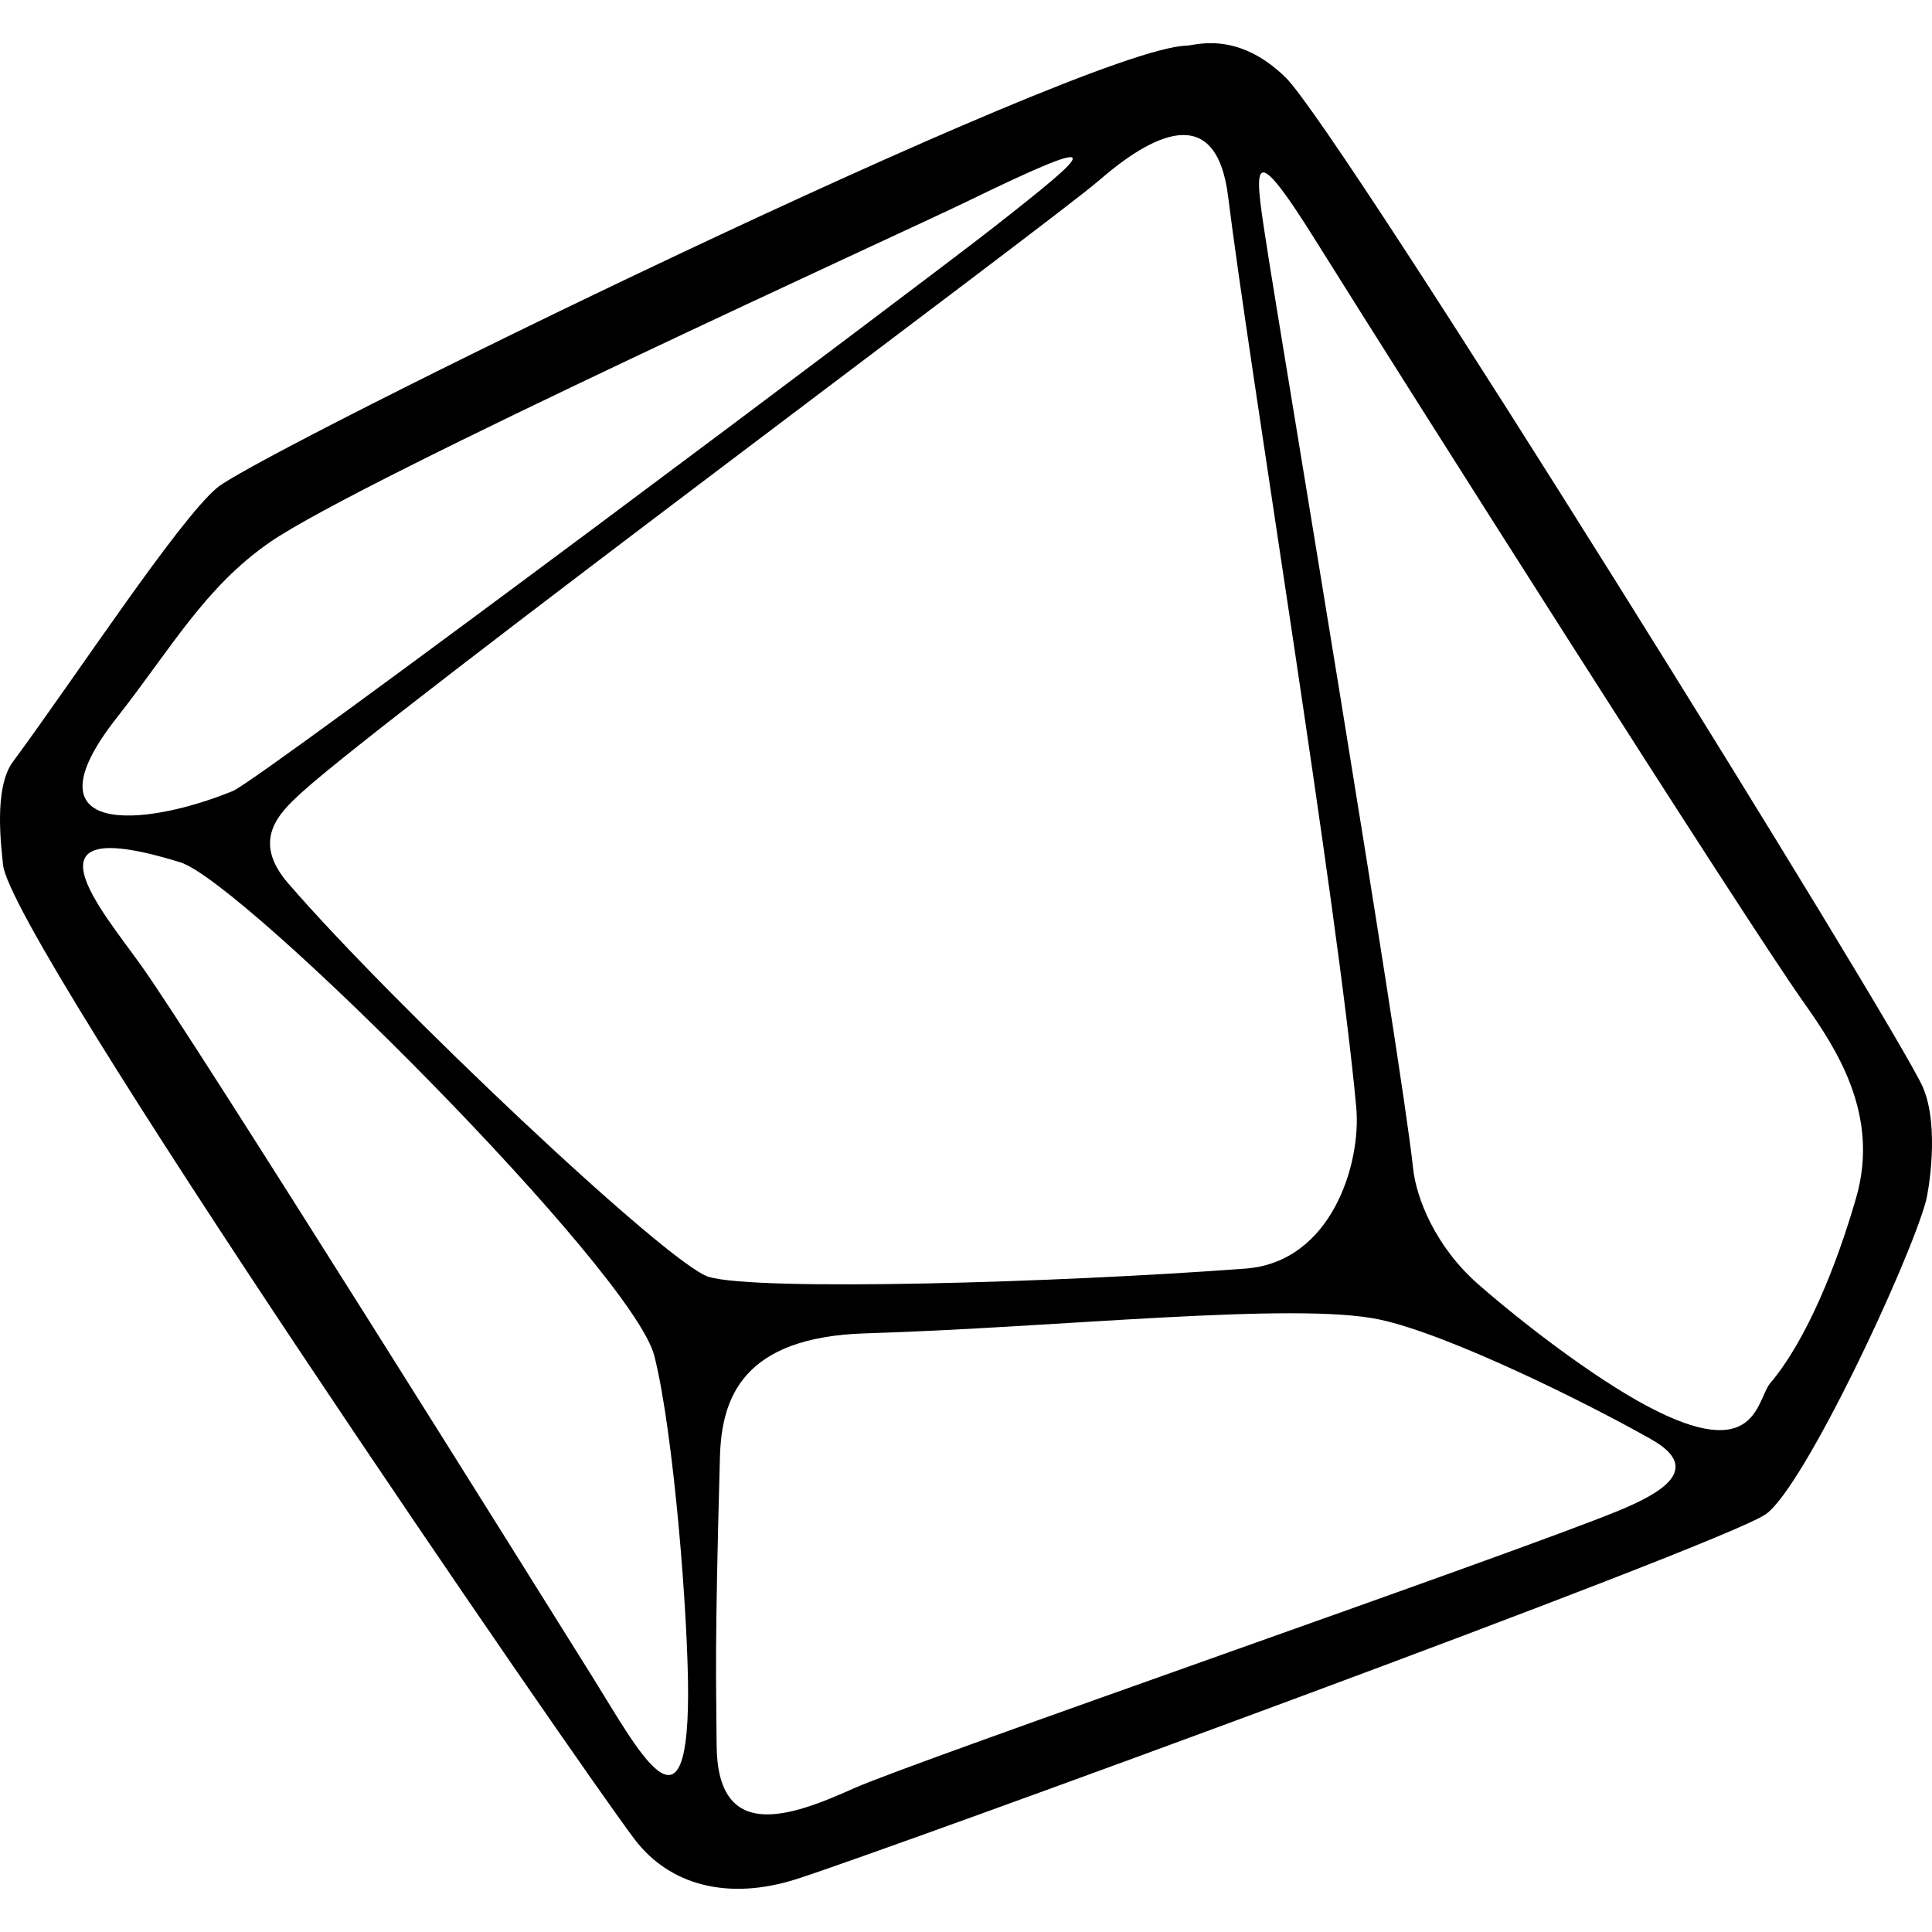 <?xml version="1.0" encoding="UTF-8" standalone="no"?><!DOCTYPE svg PUBLIC "-//W3C//DTD SVG 1.1//EN" "http://www.w3.org/Graphics/SVG/1.1/DTD/svg11.dtd">

<svg width="100%" height="100%" viewBox="0 0 144 144" version="1.1" xmlns="http://www.w3.org/2000/svg" xmlnsXlink="http://www.w3.org/1999/xlink" xmlSpace="preserve" xmlnsSerif="http://www.serif.com/" style="fill-rule:evenodd;clip-rule:evenodd;stroke-linejoin:round;stroke-miterlimit:1.414;">
  <g id="_1d10" serifId="1d10">
  <!-- <path
    d="M88.459,3.402c-7.712,0.146 -69.12,30.303 -72.275,32.95c-2.9,2.433 -10.558,14.115 -15.226,20.433c-1.478,2 -0.831,6.544 -0.734,7.651c0.475,5.473 42.995,67.291 47.087,72.669c2.578,3.388 6.929,4.601 12.11,2.935c6.909,-2.223 68.705,-24.813 72.166,-27.164c2.83,-1.924 10.693,-18.698 11.967,-23.372c0.165,-0.605 1.041,-5.53 -0.237,-8.473c-1.918,-4.413 -43.435,-71.299 -47.504,-75.266c-3.597,-3.507 -6.74,-2.375 -7.354,-2.363Z"
    style="fill:#8fd7c3;"/> -->
  <path
    d="M88.459,3.402c-7.712,0.146 -69.12,30.303 -72.275,32.95c-2.9,2.433 -10.558,14.115 -15.226,20.433c-1.478,2 -0.831,6.544 -0.734,7.651c0.475,5.473 42.995,67.291 47.087,72.669c2.578,3.388 6.929,4.601 12.11,2.935c6.909,-2.223 68.705,-24.813 72.166,-27.164c2.83,-1.924 10.693,-18.698 11.967,-23.372c0.165,-0.605 1.041,-5.53 -0.237,-8.473c-1.918,-4.413 -43.435,-71.299 -47.504,-75.266c-3.597,-3.507 -6.74,-2.375 -7.354,-2.363Zm-24.839,129.899c4.49,-2.017 49.47,-17.579 57.055,-20.717c3.096,-1.281 6.312,-3.089 2.419,-5.295c-4.983,-2.824 -15.179,-7.848 -20.253,-8.935c-6.33,-1.356 -24.115,0.603 -38.304,1.025c-9.221,0.274 -10.755,4.833 -10.877,9.22c-0.41,14.83 -0.275,16.371 -0.247,21.453c0.04,7.331 5.506,5.362 10.207,3.249Zm-53.071,-61.301c4.044,5.677 29.262,46.029 33.611,52.99c3.404,5.448 7.077,12.575 7.126,1.403c0.025,-5.727 -1.068,-19.621 -2.516,-25.337c-1.59,-6.275 -30.599,-35.322 -35.34,-36.788c-12.282,-3.796 -5.871,3.534 -2.881,7.732Zm84.014,-52.705c0.7,4.541 9.855,59.32 10.76,67.782c0.24,2.25 1.678,5.864 4.866,8.652c3.452,3.02 8.636,6.962 12.534,9.046c8.275,4.424 8.183,-0.454 9.216,-1.676c2.733,-3.234 4.978,-8.856 6.412,-13.843c1.778,-6.187 -1.494,-11.121 -3.911,-14.541c-4.573,-6.469 -29.755,-46.179 -36.305,-56.669c-5.29,-8.473 -4.613,-5.499 -3.572,1.249Zm-12.699,-5.805c-3.469,3.011 -53.106,39.847 -59.388,45.586c-1.671,1.526 -3.774,3.54 -1.008,6.748c7.746,8.981 28.391,28.489 31.373,29.352c3.7,1.07 25.866,0.436 39.994,-0.623c6.419,-0.482 8.631,-7.832 8.253,-12.002c-1.34,-14.775 -8.034,-55.606 -9.547,-67.88c-0.896,-7.276 -5.786,-4.56 -9.677,-1.181Zm-7.738,3.402c-5.483,4.302 -54.746,41.235 -56.762,42.061c-6.617,2.712 -15.709,3.503 -8.66,-5.458c4.035,-5.13 6.568,-9.741 11.422,-13.089c6.85,-4.724 47.412,-23.18 51.874,-25.351c11.131,-5.414 9.378,-3.853 2.126,1.837Z"
    style="fill:currentColor;"/>
  </g>
</svg>
